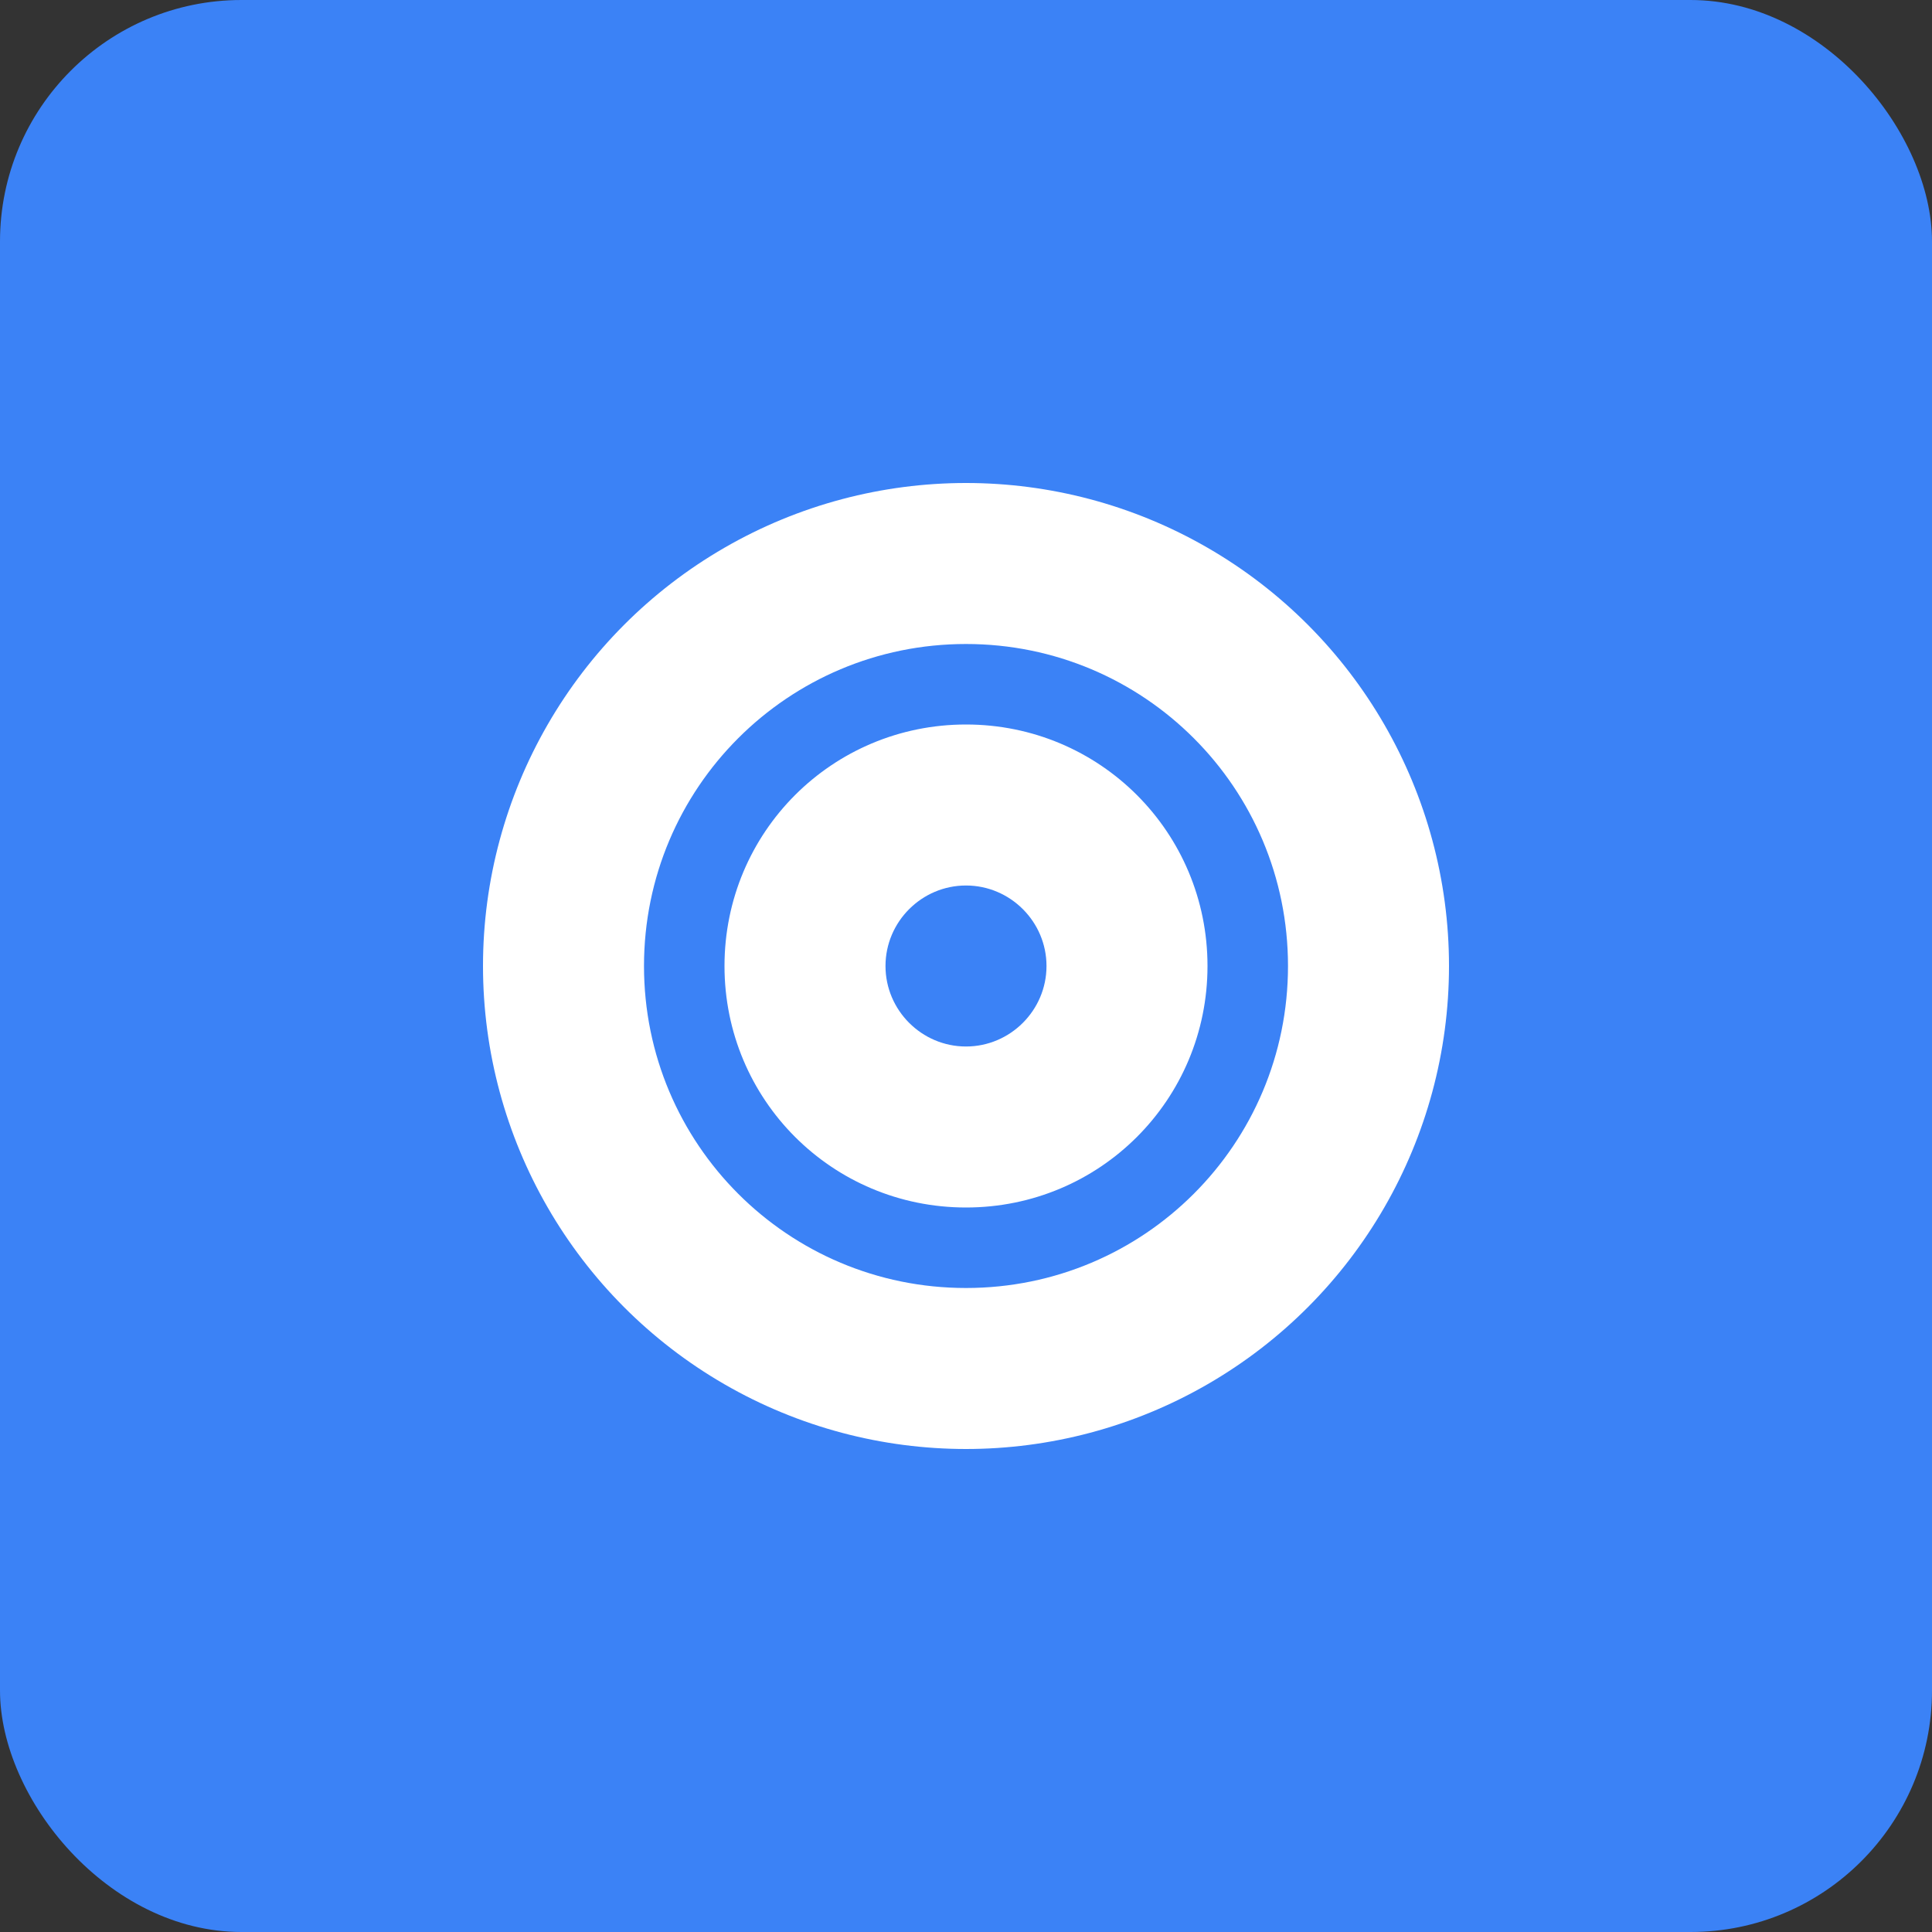 <svg width="192" height="192" viewBox="0 0 192 192" fill="none" xmlns="http://www.w3.org/2000/svg">
  <rect x="0" y="0" width="192" height="192" fill="#333333" stroke="none"/>
  <rect width="192" height="192" rx="24" fill="#3b82f6"/>
  <circle cx="96" cy="96" r="48" fill="white"/>
  <path d="M96 64C78.3 64 64 78.3 64 96s14.3 32 32 32 32-14.3 32-32-14.3-32-32-32zm0 56c-13.3 0-24-10.7-24-24s10.7-24 24-24 24 10.7 24 24-10.7 24-24 24z" fill="#3b82f6"/>
  <path d="M96 88c-4.4 0-8 3.6-8 8s3.6 8 8 8 8-3.6 8-8-3.6-8-8-8z" fill="#3b82f6"/>
</svg>
